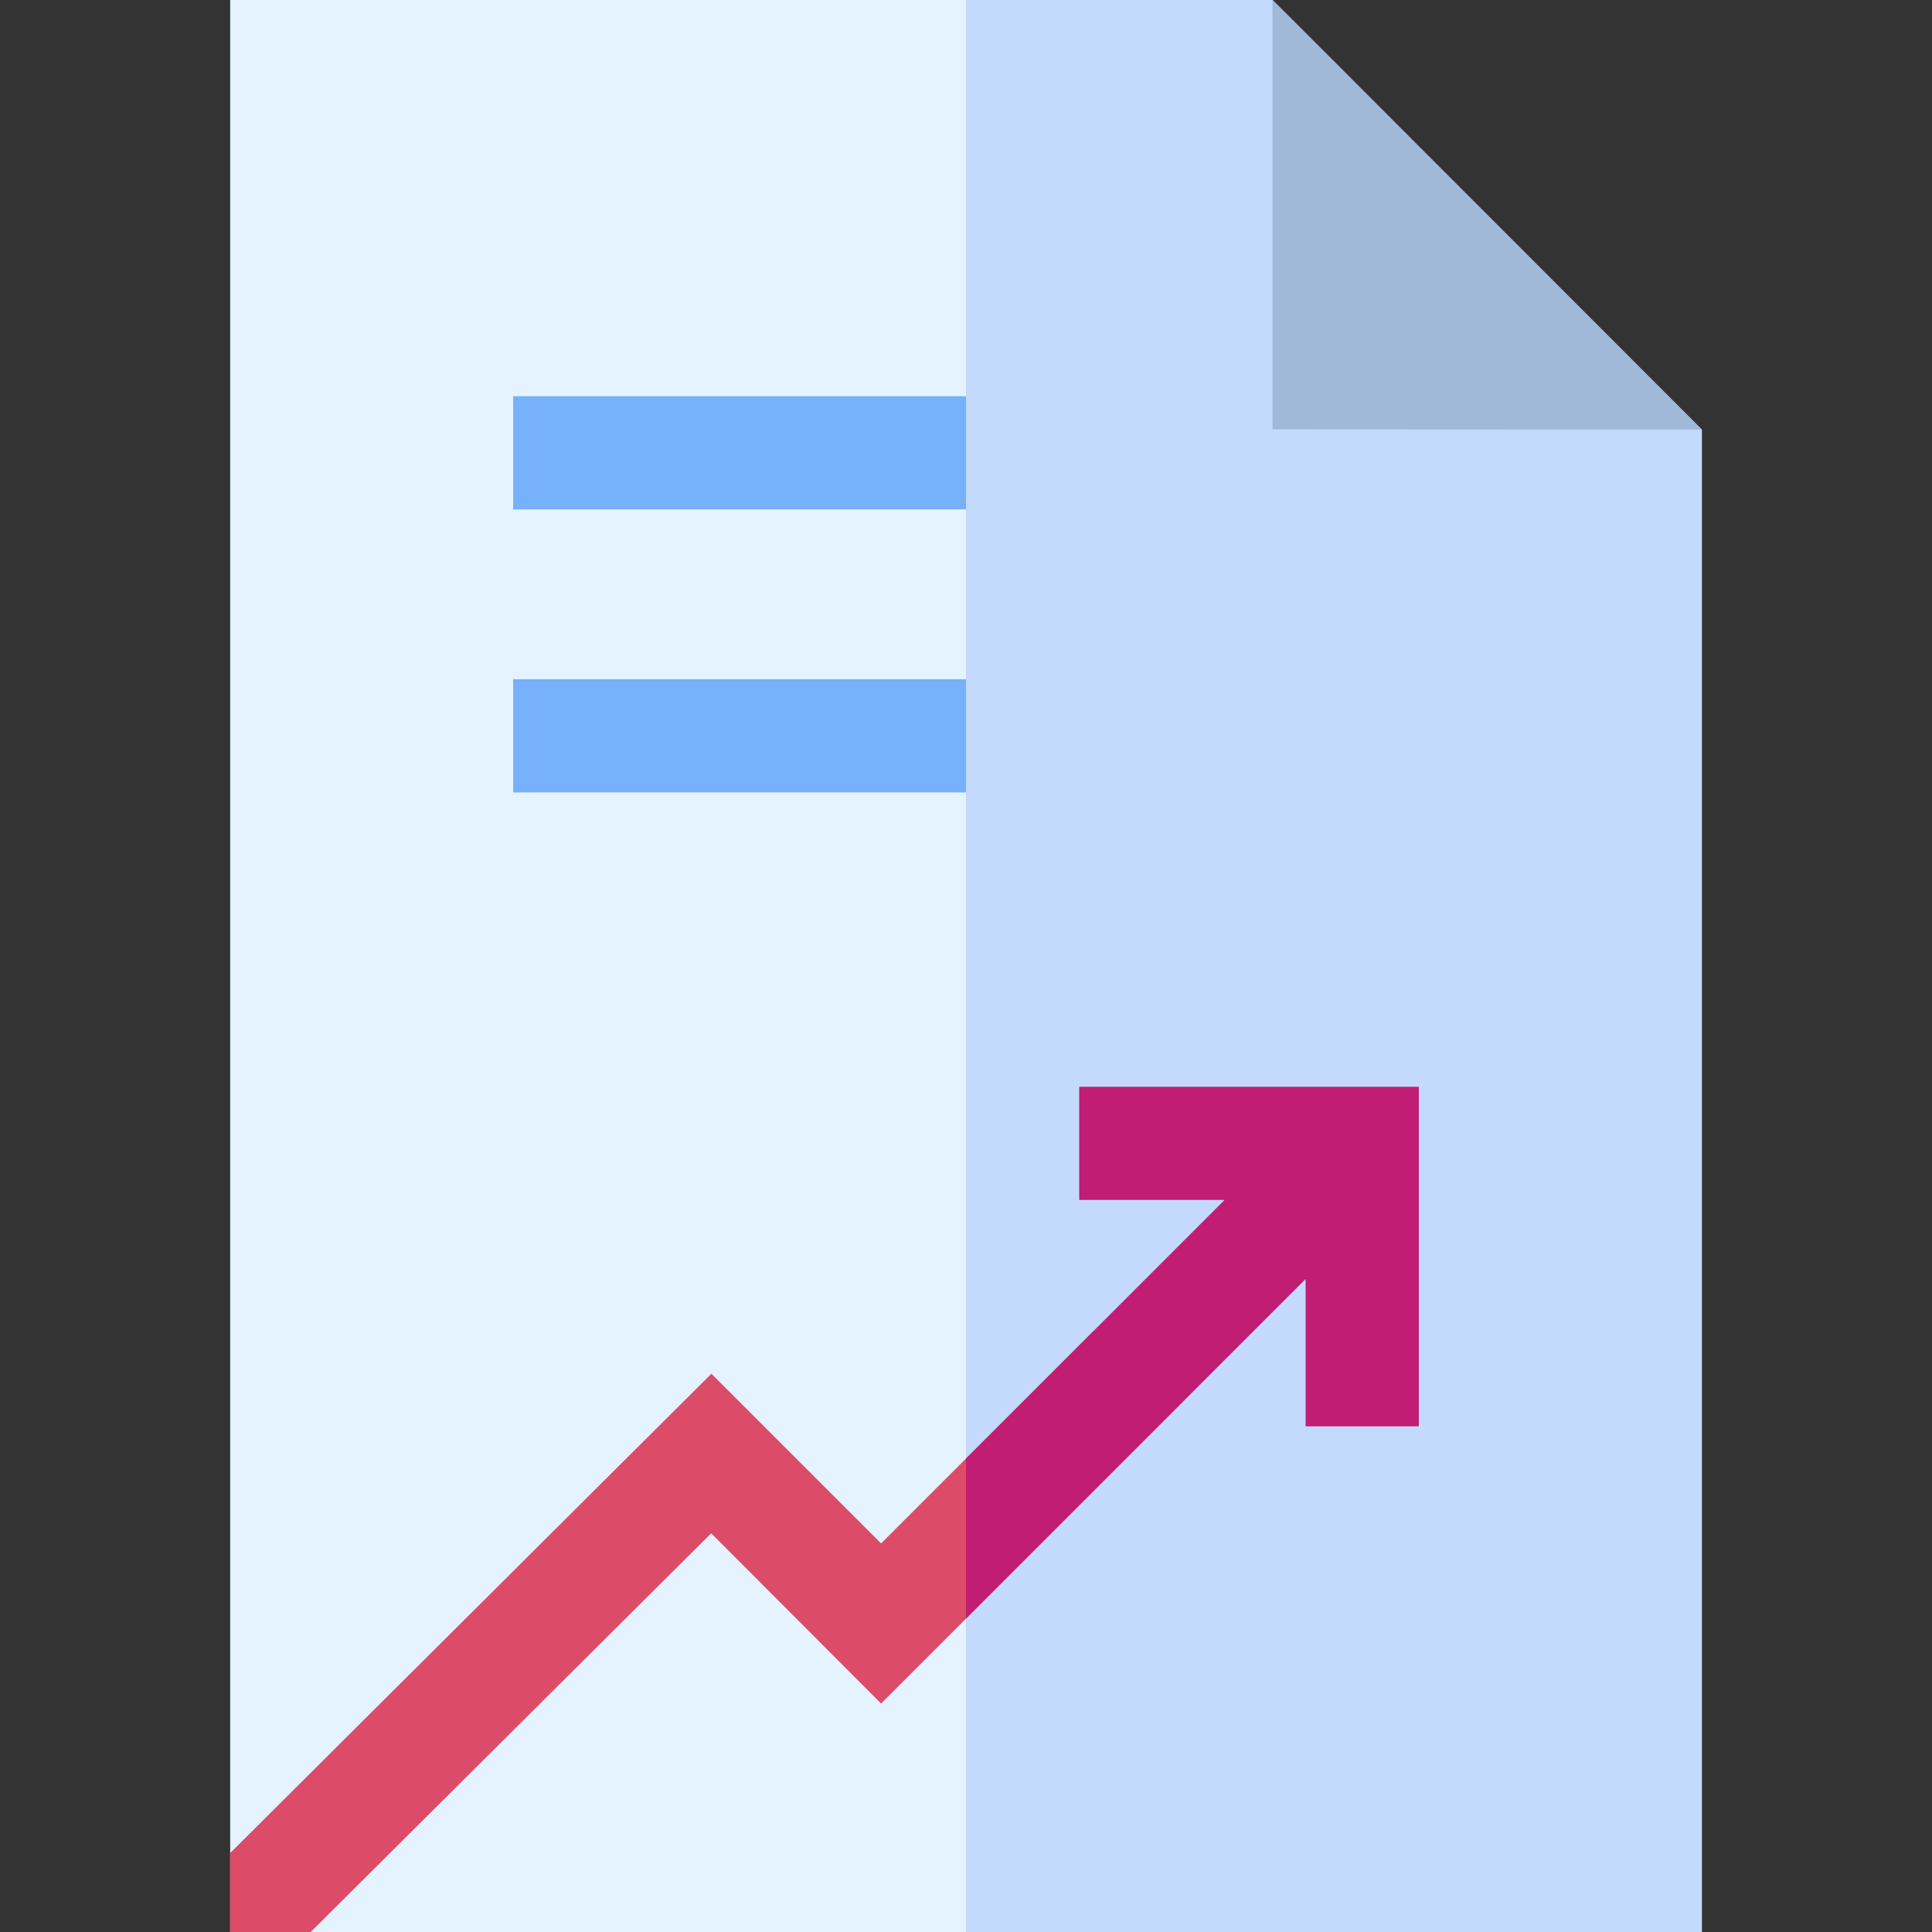 <svg id="Capa_1" enable-background="new 0 0 512 512" height="512" viewBox="0 0 512 512" width="512" xmlns="http://www.w3.org/2000/svg"><rect x="0" y="0" width="512" height="512" fill="#333333" stroke="none"/><g id="XMLID_701_"><path id="XMLID_57_" d="m451 512h-390v-512h276.205c.101 0 110.201 110.354 113.795 113.913z" fill="#e4f3ff"/><path id="XMLID_56_" d="m451 113.834c-33.023-33.065 2.033 2.03-113.794-113.834h-81.206v512h195c0-23.152 0-374.462 0-398.166z" fill="#c3dafd"/><path id="XMLID_29_" d="m337.219 0v113.774c7-.001 107.068.061 113.781.06z" fill="#a1b8d8"/><g id="XMLID_621_"><g><path id="XMLID_262_" d="m136 105h120.002v30h-120.002z" fill="#77b0fb"/></g></g><g id="XMLID_53_"><g><path id="XMLID_268_" d="m136 180h120.002v30h-120.002z" fill="#77b0fb"/></g></g><path id="XMLID_670_" d="m233.5 451.45 80.053-80.052-23.879-18.548-56.174 56.174-44.973-44.972-127.527 127.02v20.928h21.335l106.138-105.656z" fill="#dc4c69"/><path d="m286 288v30h38.524l-68.524 68.524v42.426l90-90v39.05h30v-90z" fill="#c21d75"/></g></svg>
